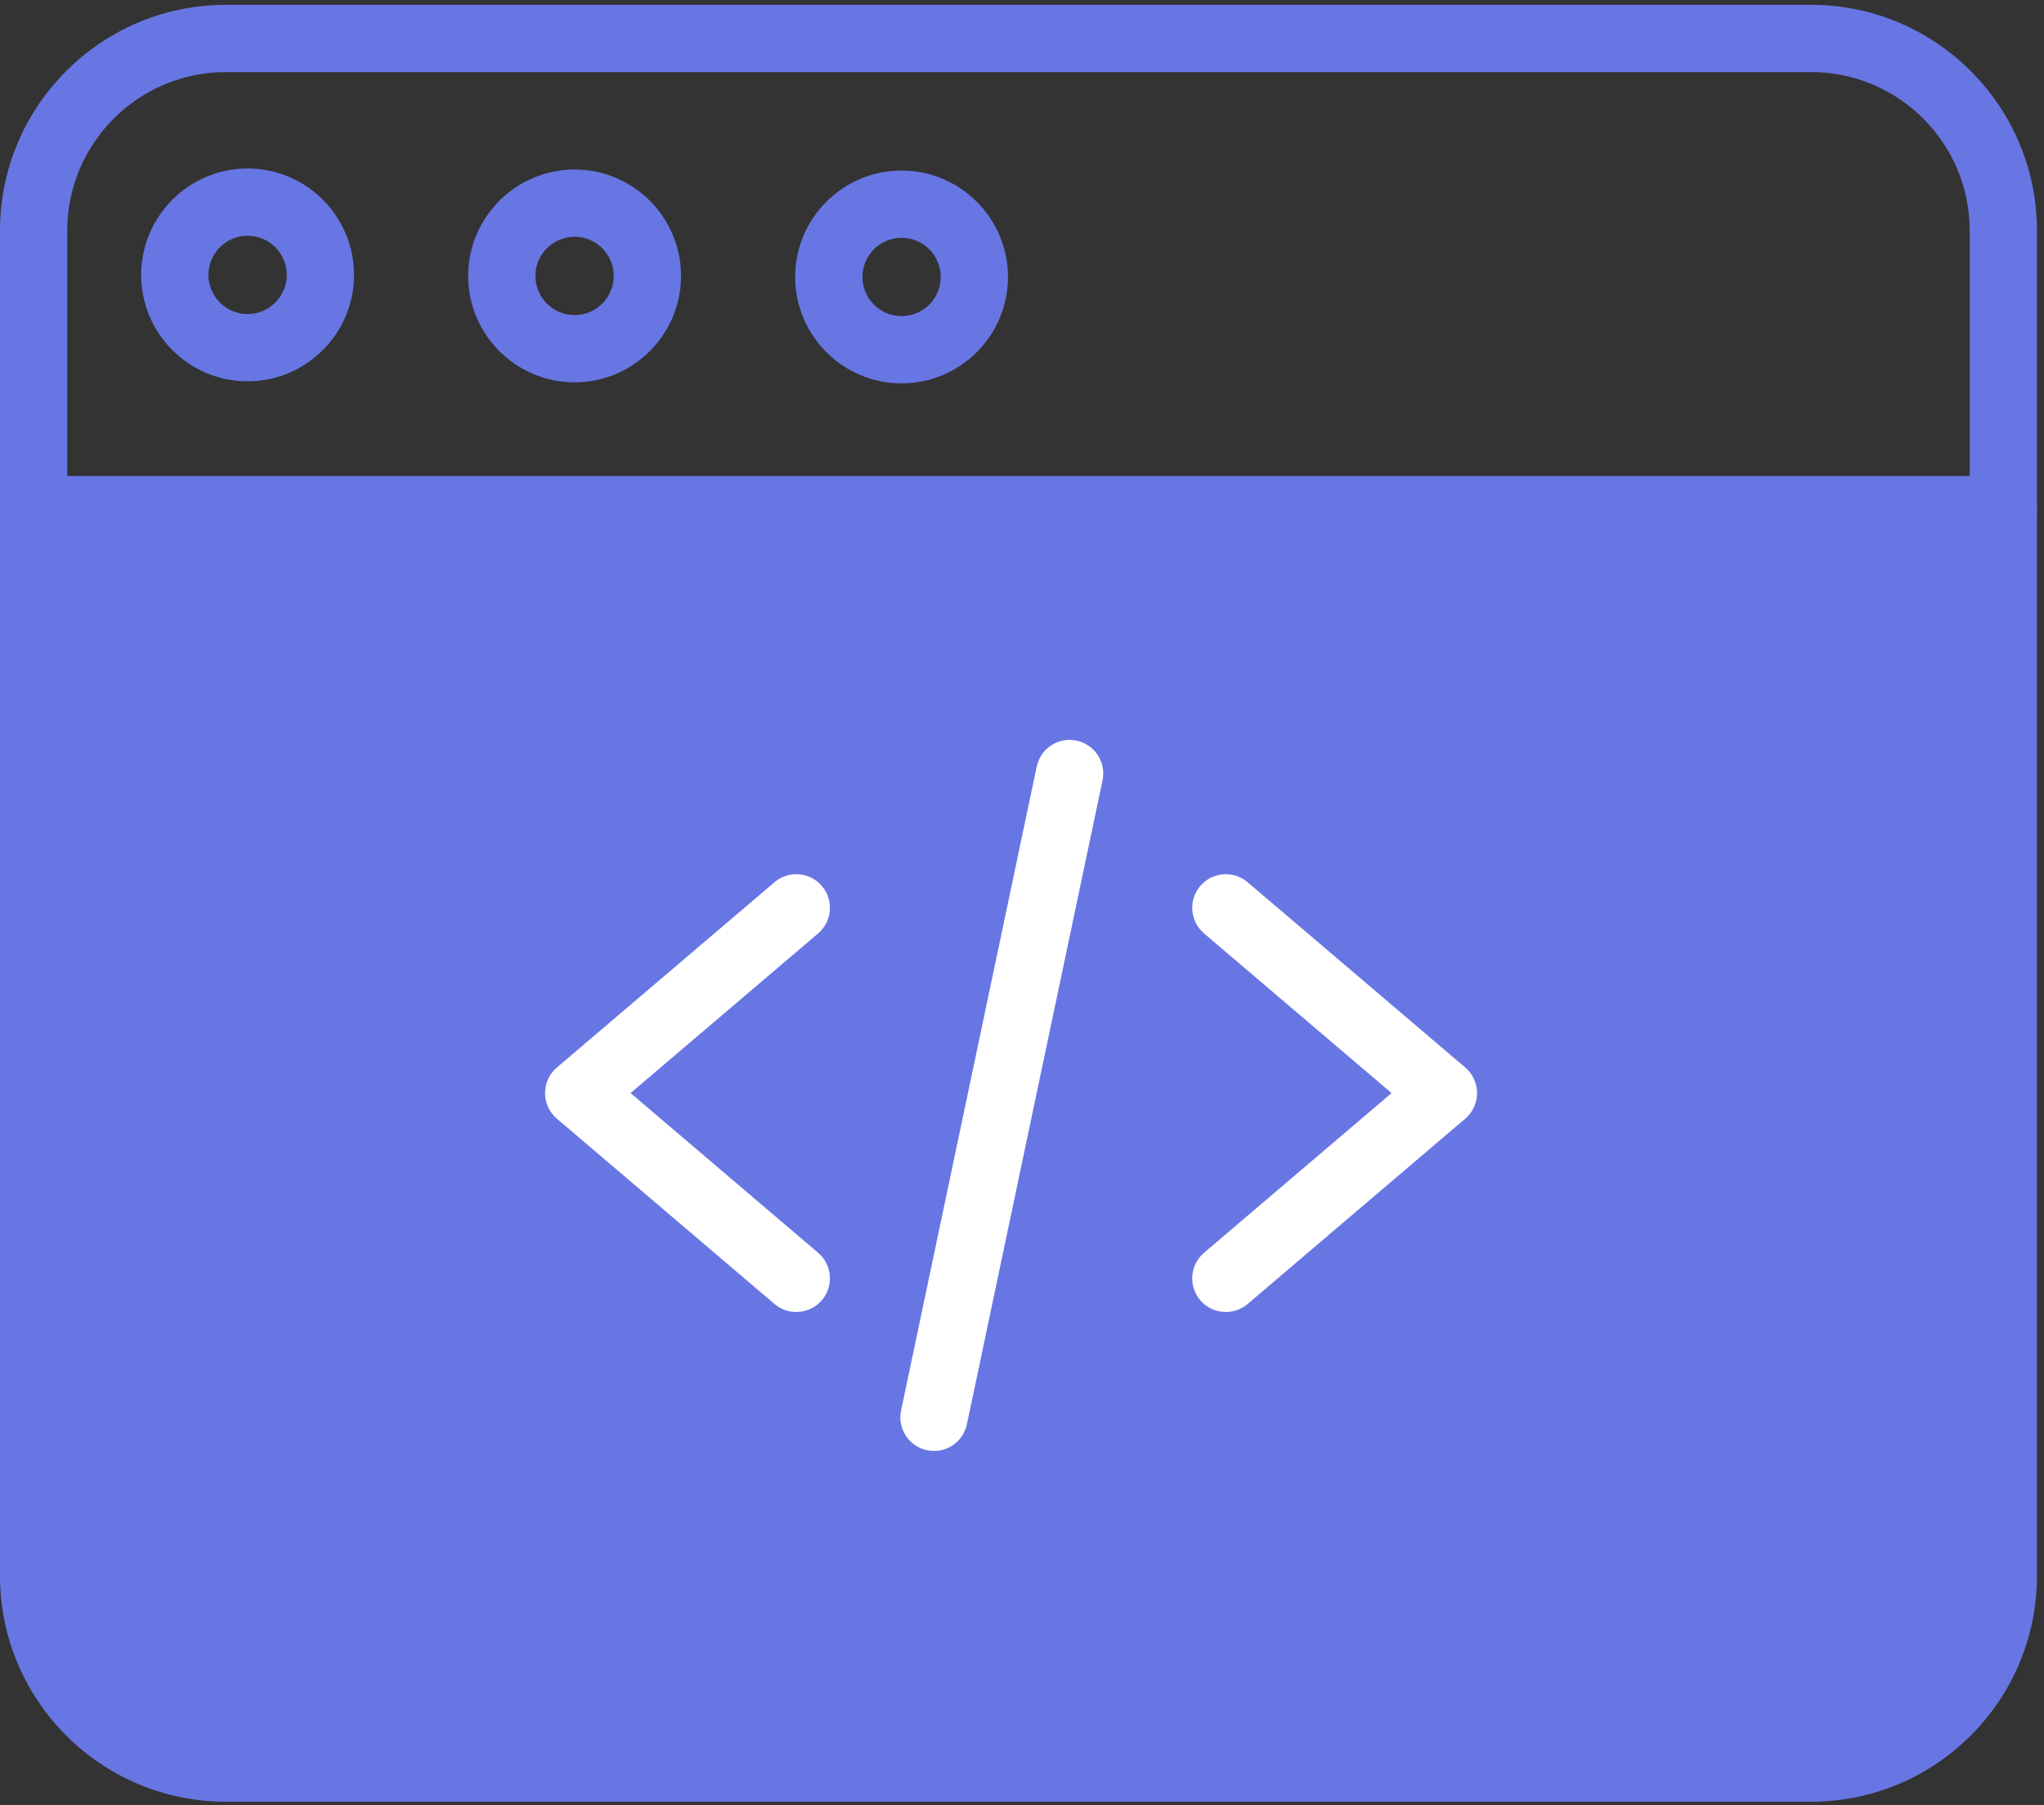 <svg width="60" height="53" viewBox="0 0 60 53" fill="none" xmlns="http://www.w3.org/2000/svg">
<rect x="0" y="0" width="60" height="53" fill="#333333" stroke="none"/>
<path d="M53.165 52.896H6.628C2.974 52.896 0 49.923 0 46.268V6.77C0 3.115 2.974 0.142 6.628 0.142H53.165C56.82 0.142 59.793 3.115 59.793 6.77V46.268C59.793 49.923 56.82 52.896 53.165 52.896ZM6.628 2.116C4.062 2.116 1.974 4.204 1.974 6.77V46.268C1.974 48.834 4.062 50.922 6.628 50.922H53.165C55.731 50.922 57.819 48.834 57.819 46.268V6.77C57.819 4.204 55.731 2.116 53.165 2.116H6.628Z" fill="#6876E4"/>
<path d="M1 15.142H59V45.142C59 48.455 56.314 51.142 53 51.142H7C3.686 51.142 1 48.455 1 45.142V15.142Z" fill="#6876E4"/>
<path d="M58.806 15.949H0.987C0.442 15.949 0 15.507 0 14.962C0 14.417 0.442 13.974 0.987 13.974H58.806C59.352 13.974 59.793 14.417 59.793 14.962C59.793 15.507 59.352 15.949 58.806 15.949Z" fill="#6876E4"/>
<path d="M16.867 11.225C15.145 11.225 13.743 9.823 13.743 8.101C13.743 6.379 15.145 4.977 16.867 4.977C18.589 4.977 19.991 6.379 19.991 8.101C19.991 9.823 18.589 11.225 16.867 11.225ZM16.867 6.951C16.233 6.951 15.717 7.467 15.717 8.101C15.717 8.735 16.233 9.251 16.867 9.251C17.501 9.251 18.016 8.735 18.016 8.101C18.016 7.467 17.501 6.951 16.867 6.951Z" fill="#6876E4"/>
<path d="M7.268 11.195C5.545 11.195 4.144 9.793 4.144 8.071C4.144 6.348 5.545 4.947 7.268 4.947C8.991 4.947 10.392 6.348 10.392 8.071C10.392 9.793 8.991 11.195 7.268 11.195ZM7.268 6.921C6.635 6.921 6.118 7.437 6.118 8.071C6.118 8.705 6.635 9.22 7.268 9.22C7.902 9.22 8.418 8.705 8.418 8.071C8.418 7.437 7.902 6.921 7.268 6.921Z" fill="#6876E4"/>
<path d="M26.465 11.255C24.743 11.255 23.341 9.853 23.341 8.131C23.341 6.409 24.743 5.007 26.465 5.007C28.187 5.007 29.589 6.409 29.589 8.131C29.589 9.853 28.187 11.255 26.465 11.255ZM26.465 6.981C25.831 6.981 25.316 7.497 25.316 8.131C25.316 8.765 25.831 9.28 26.465 9.28C27.099 9.28 27.614 8.765 27.614 8.131C27.614 7.497 27.099 6.981 26.465 6.981Z" fill="#6876E4"/>
<path d="M23.374 38.518C23.148 38.518 22.921 38.441 22.735 38.283L16.347 32.843C16.127 32.656 16 32.381 16 32.091C16 31.802 16.127 31.528 16.347 31.34L22.735 25.901C23.15 25.547 23.773 25.597 24.126 26.012C24.48 26.427 24.43 27.05 24.015 27.404L18.51 32.091L24.015 36.779C24.43 37.133 24.48 37.756 24.126 38.171C23.931 38.401 23.653 38.518 23.374 38.518Z" fill="white"/>
<path d="M35.984 38.518C35.705 38.518 35.427 38.401 35.232 38.171C34.879 37.756 34.929 37.133 35.344 36.779L40.848 32.091L35.344 27.404C34.929 27.05 34.879 26.427 35.232 26.012C35.585 25.597 36.209 25.547 36.623 25.901L43.011 31.34C43.231 31.528 43.358 31.802 43.358 32.091C43.358 32.381 43.231 32.656 43.011 32.843L36.623 38.283C36.438 38.441 36.21 38.518 35.984 38.518Z" fill="white"/>
<path d="M27.418 42.598C27.35 42.598 27.282 42.591 27.213 42.577C26.68 42.464 26.338 41.94 26.451 41.407L30.432 22.505C30.544 21.972 31.067 21.631 31.601 21.743C32.134 21.855 32.476 22.378 32.364 22.912L28.383 41.814C28.284 42.279 27.875 42.598 27.418 42.598Z" fill="white"/>
</svg>
